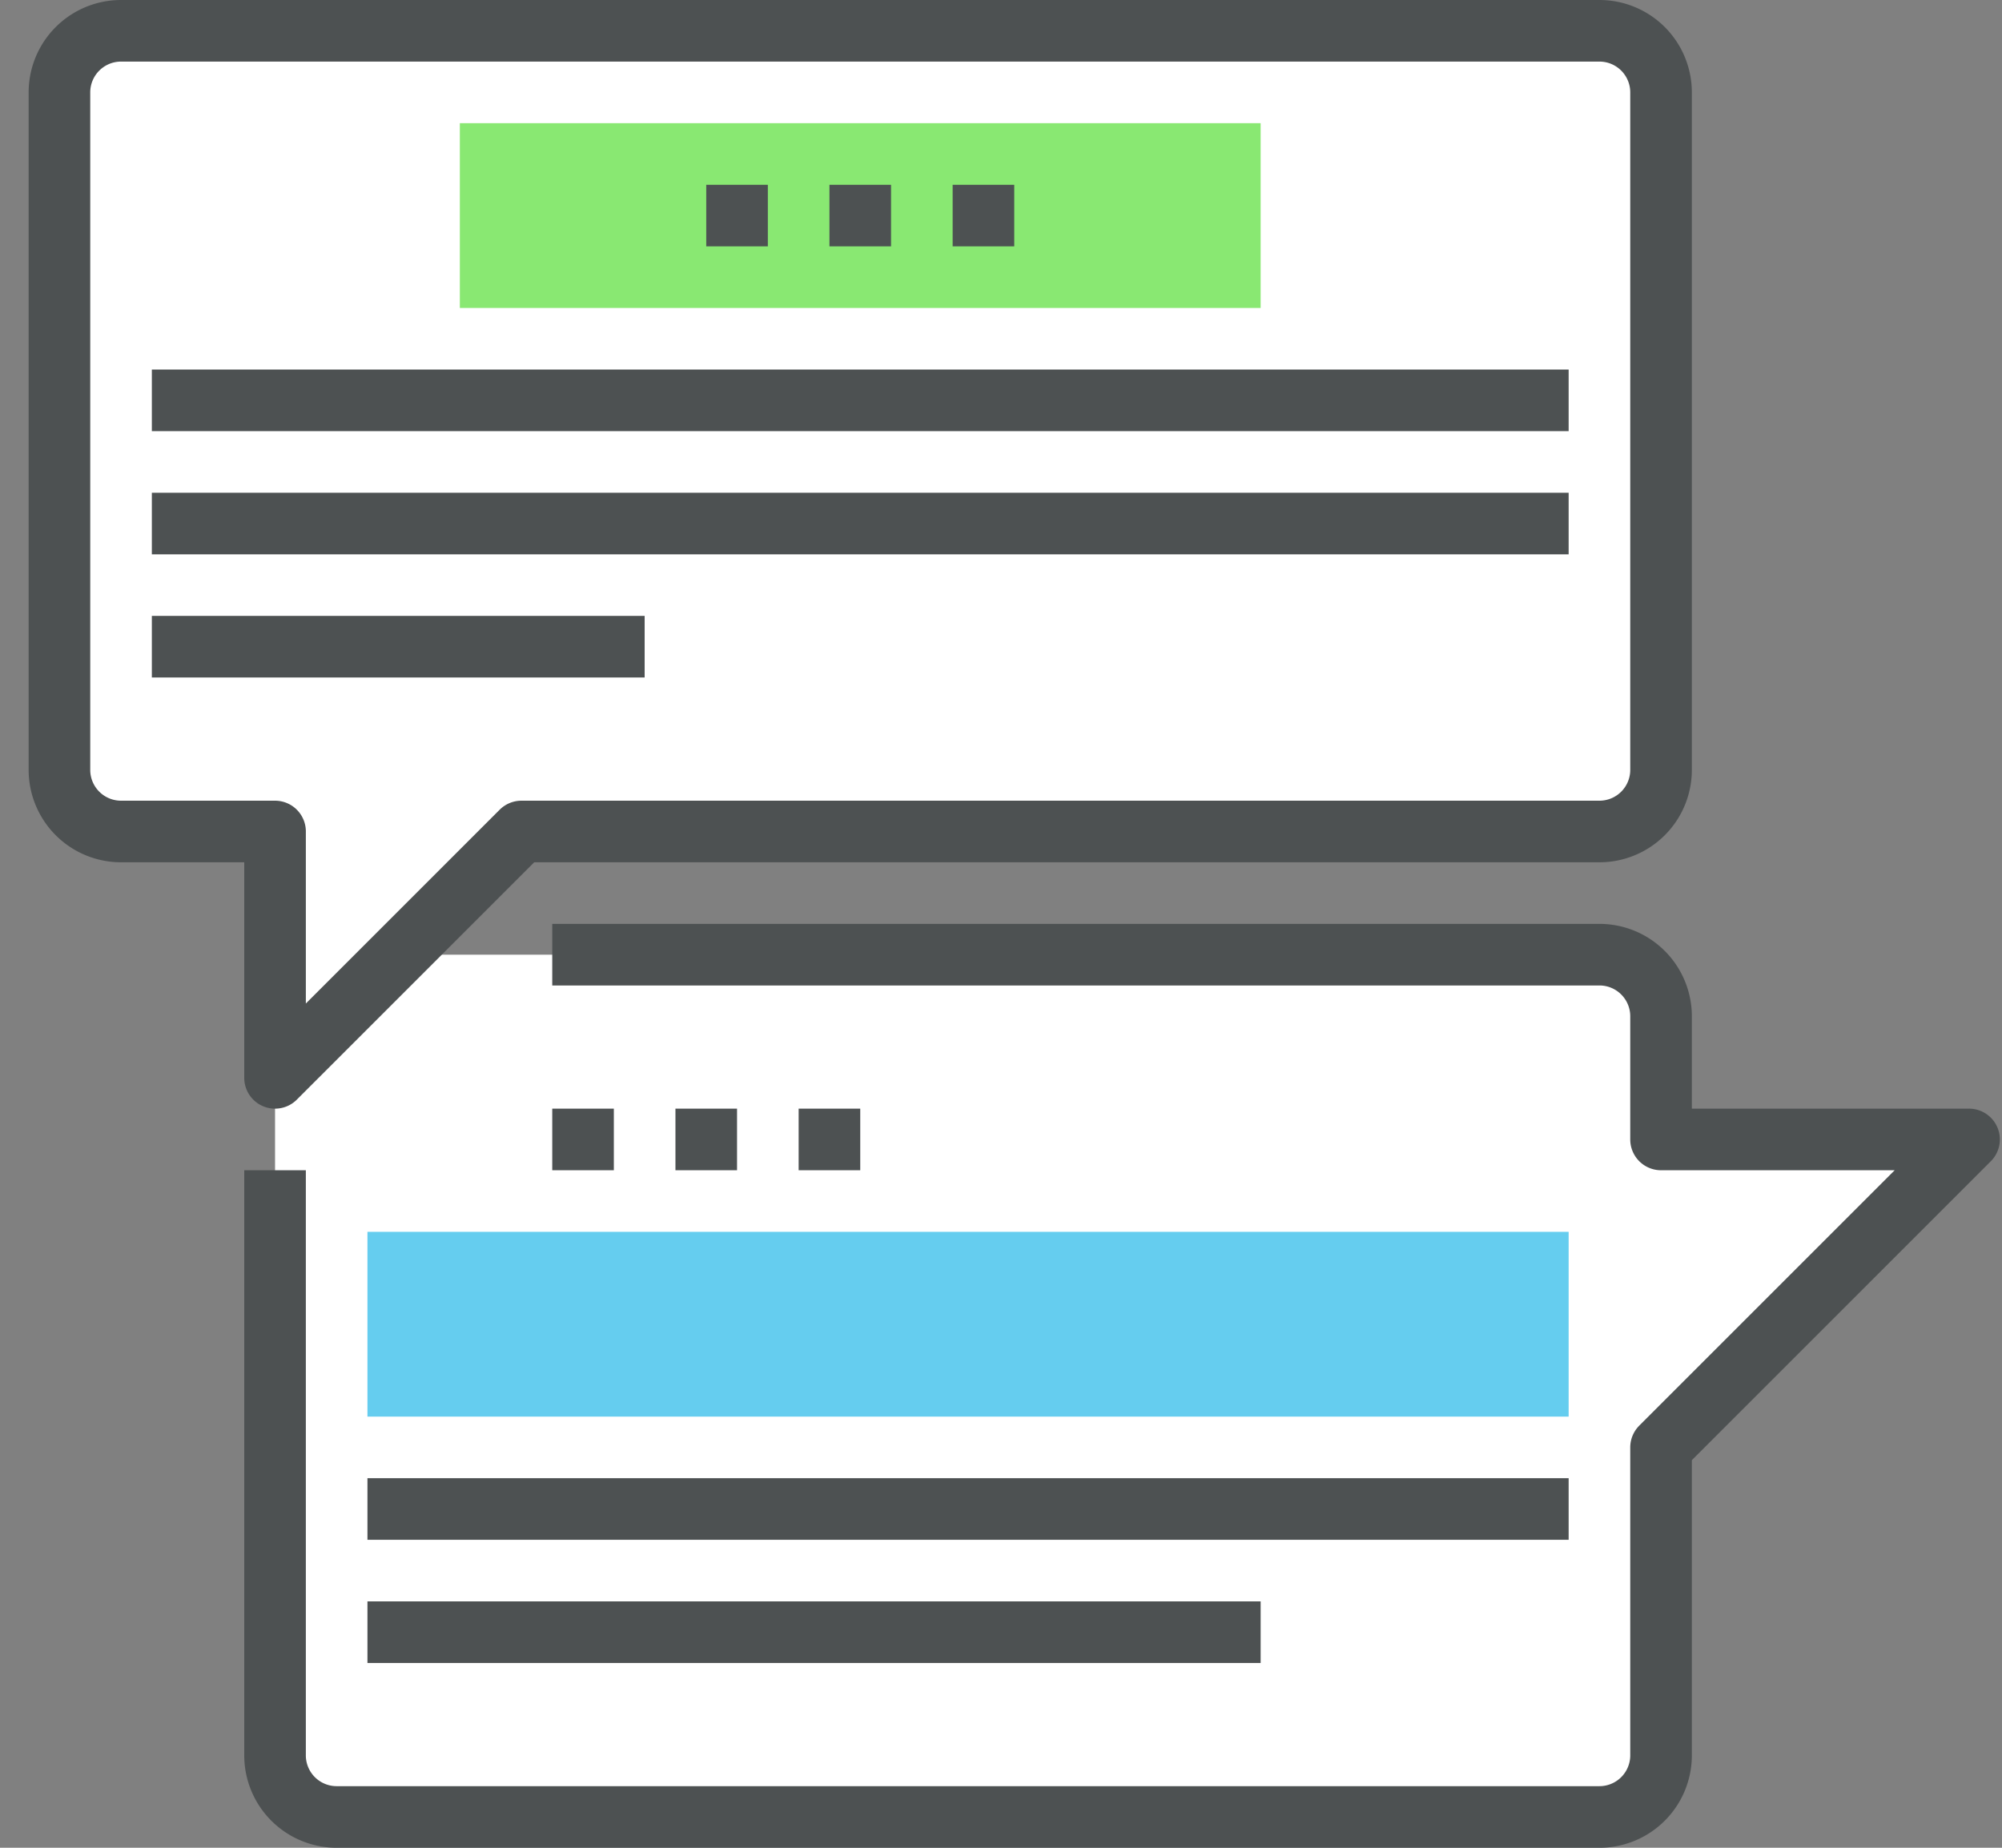 <svg xmlns="http://www.w3.org/2000/svg" width="65" height="60" viewBox="0 0 65 60">
    <rect x="0" y="0" width="65" height="60" fill="#808080" stroke="none"/>
    <g fill="none" fill-rule="evenodd">
        <path fill="#FFF" d="M53.93 25a2 2 0 0 1-2 2h-35l-8 8v-8h-5a2 2 0 0 1-2-2V3a2 2 0 0 1 2-2h48a2 2 0 0 1 2 2v22z"/>
        <path fill="#FFF" d="M8.93 31h43a2 2 0 0 1 2 2v4h10l-10 10v10a2 2 0 0 1-2 2h-41a2 2 0 0 1-2-2V31z"/>
        <path stroke="#4D5152" stroke-linejoin="round" stroke-width="2" d="M53.93 25a2 2 0 0 1-2 2h-35l-8 8v-8h-5a2 2 0 0 1-2-2V3a2 2 0 0 1 2-2h48a2 2 0 0 1 2 2v22z"/>
        <path stroke="#4D5152" stroke-linejoin="round" stroke-width="2" d="M17.93 31h34a2 2 0 0 1 2 2v4h10l-10 10v10a2 2 0 0 1-2 2h-41a2 2 0 0 1-2-2V38"/>
        <path fill="#89E872" d="M14.93 10h26V4h-26z"/>
        <path fill="#65CDEF" d="M11.93 46h39v-6h-39z"/>
        <path stroke="#4D5152" stroke-linejoin="round" stroke-width="2" d="M4.93 13h46M4.93 17h46M11.93 49h39M11.93 53h29M4.93 21h16M26.93 7h2M30.93 7h2M22.93 7h2M21.93 37h2M25.93 37h2M17.93 37h2"/>
    </g>
</svg>
